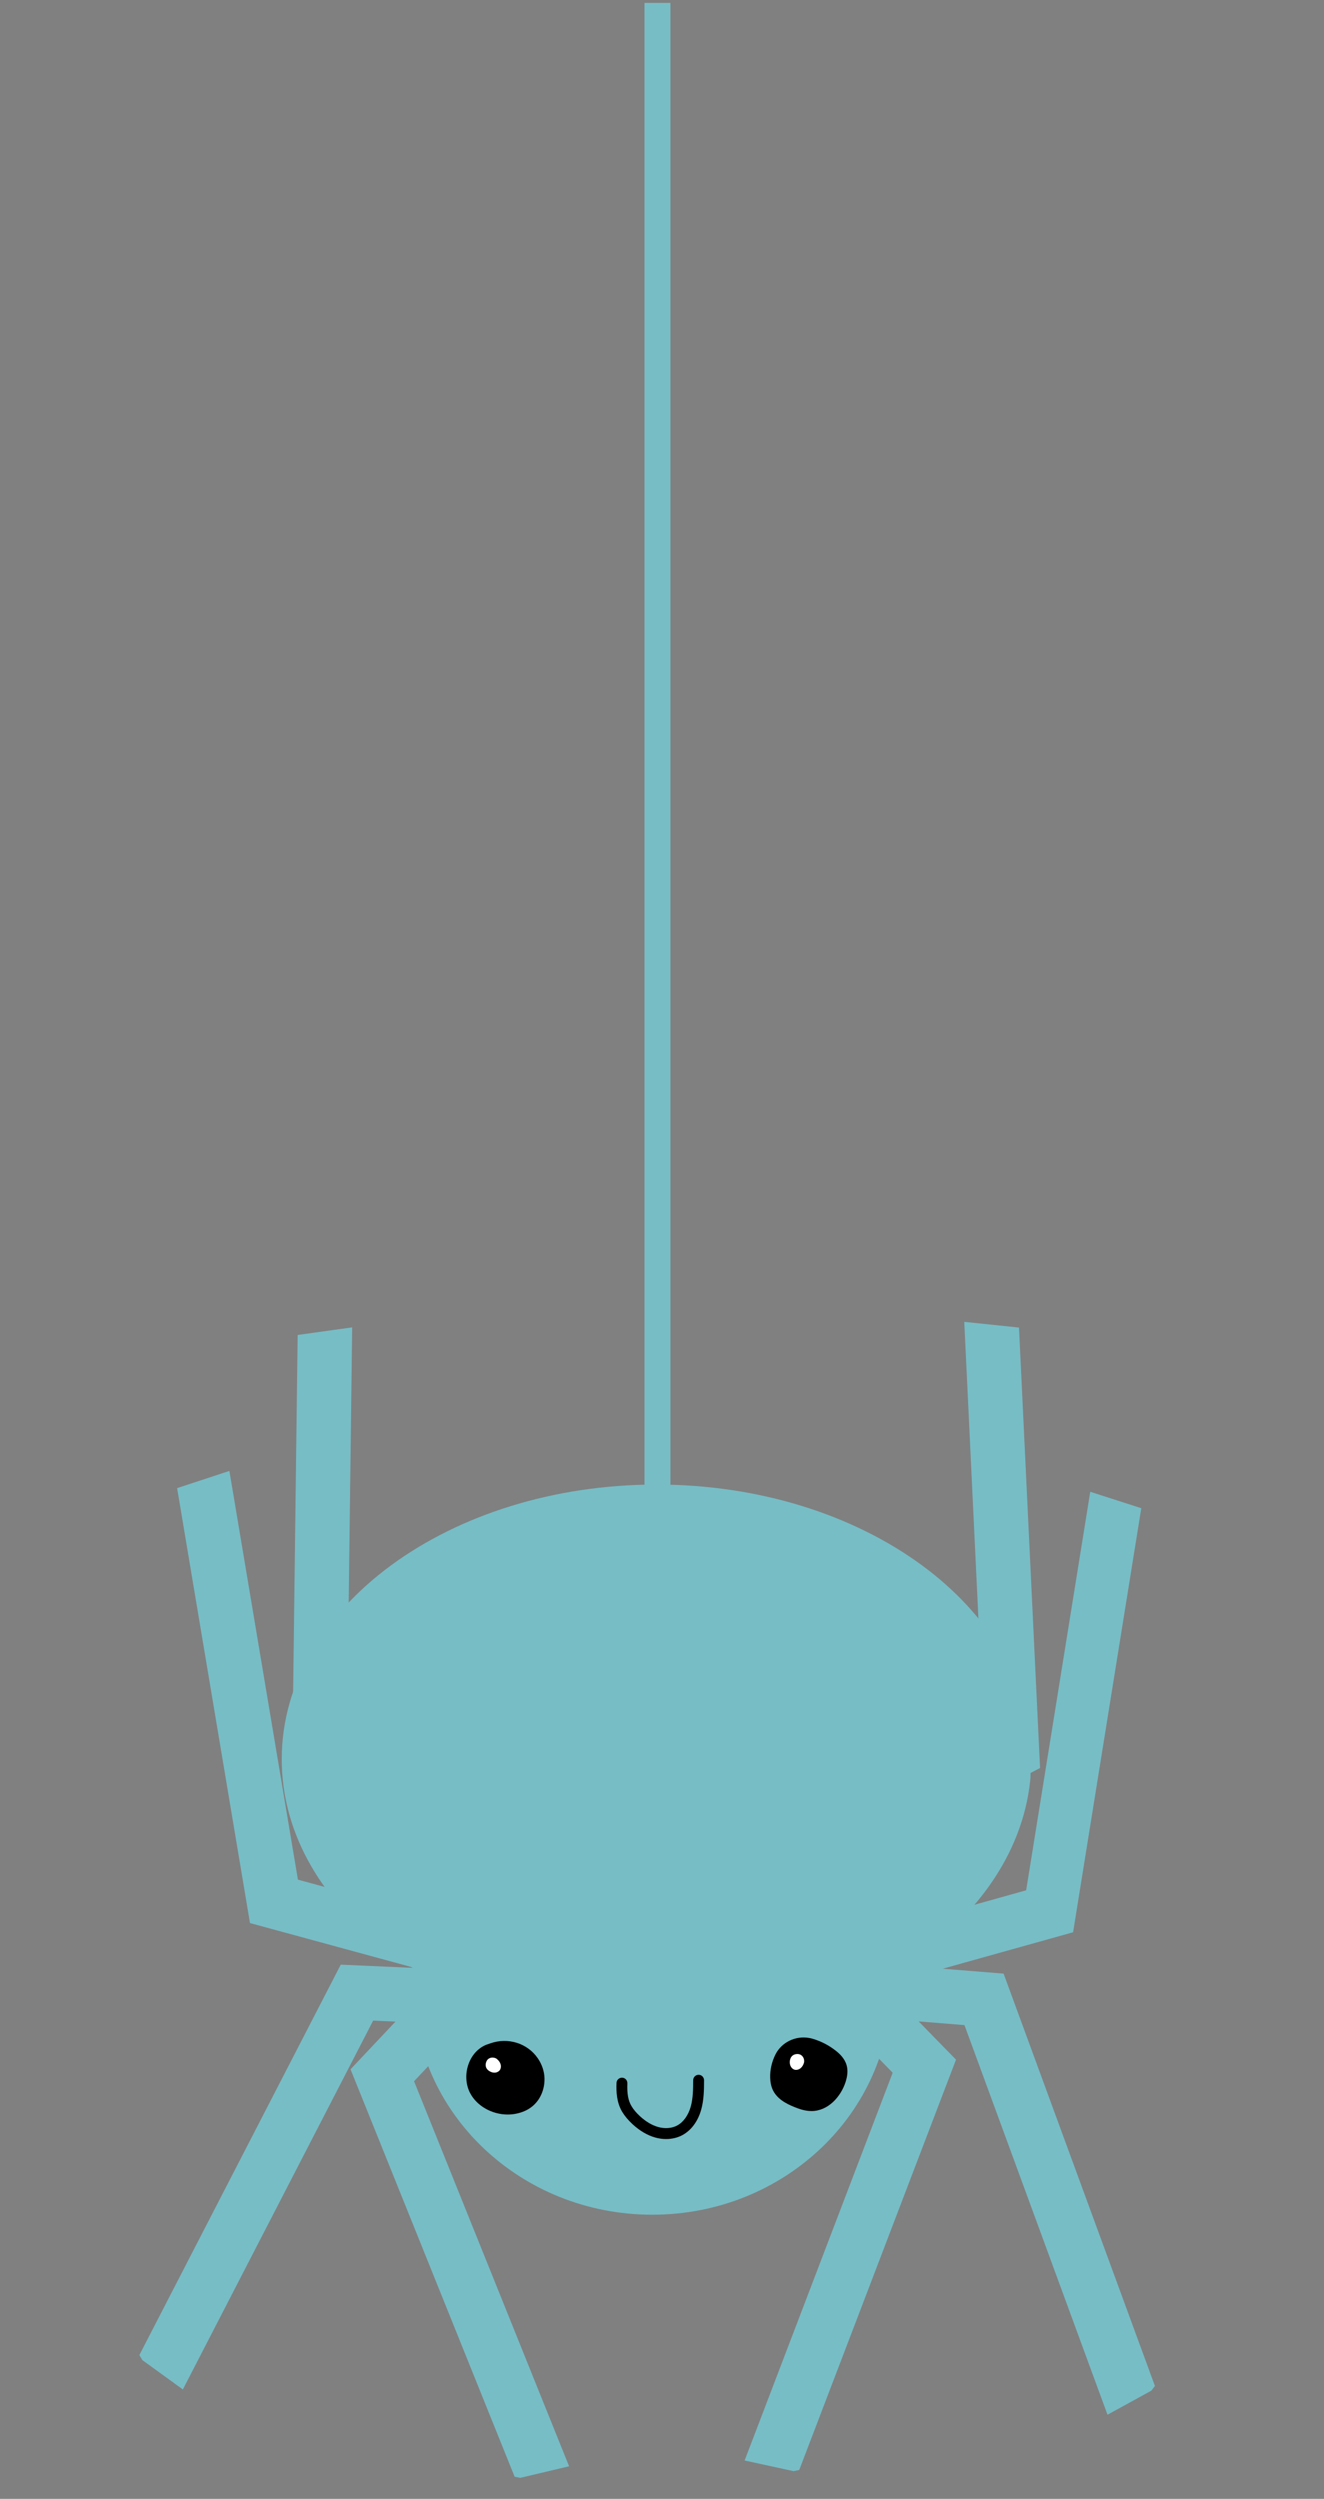 <svg xmlns="http://www.w3.org/2000/svg" xmlns:xlink="http://www.w3.org/1999/xlink" width="203" zoomAndPan="magnify" viewBox="0 0 152.25 287.25" height="383" preserveAspectRatio="xMidYMid meet" version="1.0"><rect x="0" y="0" width="152.25" height="287.25" fill="#808080" stroke="none"/><defs><clipPath id="1bd9dba5bf"><path d="M 32.398 170.652 L 118.746 170.652 L 118.746 233.809 L 32.398 233.809 Z M 32.398 170.652 " clip-rule="nonzero"/></clipPath><clipPath id="05d0989d0b"><path d="M 75.496 170.652 C 51.695 170.652 32.398 184.789 32.398 202.23 C 32.398 219.672 51.695 233.809 75.496 233.809 C 99.297 233.809 118.594 219.672 118.594 202.23 C 118.594 184.789 99.297 170.652 75.496 170.652 Z M 75.496 170.652 " clip-rule="nonzero"/></clipPath><clipPath id="af63b91e19"><path d="M 69 200 L 110 200 L 110 285 L 69 285 Z M 69 200 " clip-rule="nonzero"/></clipPath><clipPath id="932d7674f9"><path d="M 68.734 201.602 L 101.316 194.867 L 118.594 278.414 L 86.008 285.148 Z M 68.734 201.602 " clip-rule="nonzero"/></clipPath><clipPath id="7461f1f167"><path d="M 68.734 201.602 L 101.316 194.867 L 118.594 278.414 L 86.008 285.148 Z M 68.734 201.602 " clip-rule="nonzero"/></clipPath><clipPath id="66b4b35126"><path d="M 63 222 L 133 222 L 133 278 L 63 278 Z M 63 222 " clip-rule="nonzero"/></clipPath><clipPath id="fc1665f5b8"><path d="M 61.246 227.438 L 81.383 200.949 L 149.301 252.578 L 129.164 279.066 Z M 61.246 227.438 " clip-rule="nonzero"/></clipPath><clipPath id="c44f51b611"><path d="M 61.246 227.438 L 81.383 200.949 L 149.301 252.578 L 129.164 279.066 Z M 61.246 227.438 " clip-rule="nonzero"/></clipPath><clipPath id="88e40f6db2"><path d="M 15 225 L 91 225 L 91 275 L 15 275 Z M 15 225 " clip-rule="nonzero"/></clipPath><clipPath id="b967f5d45a"><path d="M 19.051 275.926 L 2.359 247.145 L 76.16 204.344 L 92.852 233.125 Z M 19.051 275.926 " clip-rule="nonzero"/></clipPath><clipPath id="5300812762"><path d="M 92.852 233.125 L 76.16 204.344 L 2.359 247.145 L 19.051 275.926 Z M 92.852 233.125 " clip-rule="nonzero"/></clipPath><clipPath id="85a9c35ab9"><path d="M 40 200 L 81 200 L 81 285 L 40 285 Z M 40 200 " clip-rule="nonzero"/></clipPath><clipPath id="dd7084daec"><path d="M 65.098 285.82 L 32.398 279.672 L 48.168 195.828 L 80.867 201.977 Z M 65.098 285.82 " clip-rule="nonzero"/></clipPath><clipPath id="5b8206ee62"><path d="M 80.867 201.977 L 48.168 195.828 L 32.398 279.672 L 65.098 285.82 Z M 80.867 201.977 " clip-rule="nonzero"/></clipPath><clipPath id="ae71db520f"><path d="M 20 169 L 81 169 L 81 235 L 20 235 Z M 20 169 " clip-rule="nonzero"/></clipPath><clipPath id="476ba44033"><path d="M 81.93 230.289 L 57.27 252.621 L 0 189.387 L 24.66 167.055 Z M 81.93 230.289 " clip-rule="nonzero"/></clipPath><clipPath id="6a96585756"><path d="M 24.66 167.055 L 0 189.387 L 57.27 252.621 L 81.93 230.289 Z M 24.66 167.055 " clip-rule="nonzero"/></clipPath><clipPath id="921fd49169"><path d="M 33 152 L 83 152 L 83 226 L 33 226 Z M 33 152 " clip-rule="nonzero"/></clipPath><clipPath id="7a2fa7bebd"><path d="M 84.281 222.68 L 56.043 240.277 L 10.926 167.871 L 39.164 150.273 Z M 84.281 222.68 " clip-rule="nonzero"/></clipPath><clipPath id="7aa3caf604"><path d="M 39.164 150.273 L 10.926 167.871 L 56.043 240.277 L 84.281 222.68 Z M 39.164 150.273 " clip-rule="nonzero"/></clipPath><clipPath id="5083839c06"><path d="M 70 151 L 120 151 L 120 227 L 70 227 Z M 70 151 " clip-rule="nonzero"/></clipPath><clipPath id="08bf8e5acb"><path d="M 98.418 240.137 L 69.578 223.539 L 112.129 149.594 L 140.969 166.191 Z M 98.418 240.137 " clip-rule="nonzero"/></clipPath><clipPath id="7b87887fa3"><path d="M 112.129 149.594 L 140.969 166.191 L 98.418 240.137 L 69.578 223.539 Z M 112.129 149.594 " clip-rule="nonzero"/></clipPath><clipPath id="32c4021019"><path d="M 73 171 L 132 171 L 132 236 L 73 236 Z M 73 171 " clip-rule="nonzero"/></clipPath><clipPath id="120a8c4d04"><path d="M 95.816 253.047 L 71.645 231.445 L 127.074 169.426 L 151.246 191.027 Z M 95.816 253.047 " clip-rule="nonzero"/></clipPath><clipPath id="e39df30a3f"><path d="M 127.035 169.488 L 151.207 191.094 L 95.777 253.113 L 71.605 231.508 Z M 127.035 169.488 " clip-rule="nonzero"/></clipPath><clipPath id="7fd66df0b4"><path d="M 47.535 202.23 L 102.547 202.23 L 102.547 254.586 L 47.535 254.586 Z M 47.535 202.23 " clip-rule="nonzero"/></clipPath><clipPath id="2475d6cf3b"><path d="M 75.008 202.23 C 59.836 202.23 47.535 213.949 47.535 228.406 C 47.535 242.863 59.836 254.586 75.008 254.586 C 90.18 254.586 102.48 242.863 102.48 228.406 C 102.48 213.949 90.18 202.23 75.008 202.23 Z M 75.008 202.23 " clip-rule="nonzero"/></clipPath><clipPath id="c3a5c56567"><path d="M 74 0.332 L 78 0.332 L 78 211 L 74 211 Z M 74 0.332 " clip-rule="nonzero"/></clipPath><clipPath id="6a14a5db59"><path d="M 53.48 234 L 63 234 L 63 244 L 53.48 244 Z M 53.48 234 " clip-rule="nonzero"/></clipPath><clipPath id="bc08e50b59"><path d="M 88 234 L 97.516 234 L 97.516 243 L 88 243 Z M 88 234 " clip-rule="nonzero"/></clipPath><clipPath id="0c9990d639"><path d="M 70 238 L 81 238 L 81 245.898 L 70 245.898 Z M 70 238 " clip-rule="nonzero"/></clipPath></defs><g clip-path="url(#1bd9dba5bf)"><g clip-path="url(#05d0989d0b)"><path fill="#77bdc6" d="M 32.398 170.652 L 118.5 170.652 L 118.5 233.809 L 32.398 233.809 Z M 32.398 170.652 " fill-opacity="1" fill-rule="nonzero"/></g></g><g clip-path="url(#af63b91e19)"><g clip-path="url(#932d7674f9)"><g clip-path="url(#7461f1f167)"><path fill="#77bdc6" d="M 85.625 282.84 L 102.652 238.266 L 69.363 204.191 L 74.508 200.504 L 109.934 236.762 L 91.809 284.184 Z M 85.625 282.84 " fill-opacity="1" fill-rule="nonzero"/></g></g></g><g clip-path="url(#66b4b35126)"><g clip-path="url(#fc1665f5b8)"><g clip-path="url(#c44f51b611)"><path fill="#77bdc6" d="M 127.355 277.578 L 110.906 232.789 L 63.422 228.973 L 64.875 222.816 L 115.406 226.871 L 132.902 274.531 Z M 127.355 277.578 " fill-opacity="1" fill-rule="nonzero"/></g></g></g><g clip-path="url(#88e40f6db2)"><g clip-path="url(#b967f5d45a)"><g clip-path="url(#5300812762)"><path fill="#77bdc6" d="M 21.027 274.672 L 42.91 232.273 L 90.504 234.383 L 89.824 228.09 L 39.184 225.84 L 15.902 270.961 Z M 21.027 274.672 " fill-opacity="1" fill-rule="nonzero"/></g></g></g><g clip-path="url(#85a9c35ab9)"><g clip-path="url(#dd7084daec)"><g clip-path="url(#5b8206ee62)"><path fill="#77bdc6" d="M 65.441 283.504 L 47.613 239.242 L 80.285 204.574 L 75.074 200.98 L 40.309 237.871 L 59.281 284.961 Z M 65.441 283.504 " fill-opacity="1" fill-rule="nonzero"/></g></g></g><g clip-path="url(#ae71db520f)"><g clip-path="url(#476ba44033)"><g clip-path="url(#6a96585756)"><path fill="#77bdc6" d="M 80.293 228.613 L 34.258 216.07 L 26.379 169.086 L 20.367 171.062 L 28.746 221.059 L 77.73 234.402 Z M 80.293 228.613 " fill-opacity="1" fill-rule="nonzero"/></g></g></g><g clip-path="url(#921fd49169)"><g clip-path="url(#7a2fa7bebd)"><g clip-path="url(#7aa3caf604)"><path fill="#77bdc6" d="M 82.969 220.742 L 39.895 200.215 L 40.496 152.582 L 34.227 153.457 L 33.586 204.145 L 79.418 225.984 Z M 82.969 220.742 " fill-opacity="1" fill-rule="nonzero"/></g></g></g><g clip-path="url(#5083839c06)"><g clip-path="url(#08bf8e5acb)"><g clip-path="url(#7b87887fa3)"><path fill="#77bdc6" d="M 70.824 221.559 L 113.152 199.531 L 110.883 151.949 L 117.176 152.605 L 119.598 203.238 L 74.555 226.668 Z M 70.824 221.559 " fill-opacity="1" fill-rule="nonzero"/></g></g></g><g clip-path="url(#32c4021019)"><g clip-path="url(#120a8c4d04)"><g clip-path="url(#e39df30a3f)"><path fill="#77bdc6" d="M 73.246 229.809 L 118 217.293 L 125.371 171.484 L 131.238 173.371 L 123.398 222.117 L 75.777 235.426 Z M 73.246 229.809 " fill-opacity="1" fill-rule="nonzero"/></g></g></g><g clip-path="url(#7fd66df0b4)"><g clip-path="url(#2475d6cf3b)"><path fill="#77bdc6" d="M 47.535 202.23 L 102.547 202.23 L 102.547 254.586 L 47.535 254.586 Z M 47.535 202.23 " fill-opacity="1" fill-rule="nonzero"/></g></g><g clip-path="url(#c3a5c56567)"><path stroke-linecap="butt" transform="matrix(0, 0.746, -0.746, 0, 77.095, 0.331)" fill="none" stroke-linejoin="miter" d="M 0.002 2.001 L 279.999 2.001 " stroke="#77bdc6" stroke-width="4" stroke-opacity="1" stroke-miterlimit="4"/></g><path fill="#000000" d="M 56.117 235.645 C 54.449 236.355 53.773 238.645 54.594 240.27 C 55.414 241.895 57.434 242.715 59.211 242.363 C 59.785 242.25 60.348 242.023 60.805 241.652 C 61.605 241.008 62.016 239.949 61.988 238.918 C 61.965 238.207 61.719 237.527 61.316 236.945 C 60.277 235.438 58.32 234.871 56.598 235.477 Z M 56.117 235.645 " fill-opacity="1" fill-rule="nonzero"/><g clip-path="url(#6a14a5db59)"><path fill="#000000" d="M 58.383 243.07 C 56.574 243.07 54.809 242.086 54.035 240.555 C 53.543 239.582 53.484 238.352 53.883 237.258 C 54.254 236.234 54.961 235.457 55.875 235.066 C 55.887 235.062 55.898 235.059 55.91 235.051 L 56.391 234.887 C 58.414 234.172 60.652 234.875 61.832 236.59 C 62.32 237.297 62.59 238.094 62.613 238.898 C 62.648 240.184 62.121 241.395 61.199 242.141 C 60.691 242.551 60.066 242.832 59.332 242.977 C 59.02 243.039 58.703 243.07 58.383 243.07 Z M 56.348 236.23 C 55.766 236.484 55.309 237.004 55.059 237.691 C 54.777 238.461 54.812 239.316 55.148 239.988 C 55.816 241.305 57.508 242.059 59.09 241.746 C 59.613 241.645 60.07 241.441 60.414 241.164 C 61.023 240.668 61.387 239.816 61.359 238.938 C 61.344 238.375 61.152 237.812 60.805 237.305 C 59.941 236.055 58.297 235.547 56.805 236.074 L 56.344 236.234 Z M 56.348 236.23 " fill-opacity="1" fill-rule="nonzero"/></g><path fill="#000000" d="M 92.949 234.887 C 91.66 234.652 90.332 235.258 89.738 236.434 C 89.363 237.172 89.164 238.004 89.191 238.836 C 89.203 239.195 89.254 239.559 89.395 239.891 C 89.77 240.77 90.688 241.266 91.57 241.621 C 92.125 241.848 92.711 242.043 93.312 242.043 C 94.867 242.035 96.133 240.66 96.625 239.18 C 96.801 238.66 96.906 238.094 96.754 237.566 C 96.59 237.004 96.152 236.562 95.691 236.203 C 94.973 235.641 94.145 235.219 93.27 234.961 C 93.164 234.93 93.059 234.906 92.949 234.887 Z M 92.949 234.887 " fill-opacity="1" fill-rule="nonzero"/><g clip-path="url(#bc08e50b59)"><path fill="#000000" d="M 93.297 242.668 C 92.59 242.668 91.934 242.445 91.336 242.203 C 90.418 241.832 89.301 241.266 88.82 240.141 C 88.664 239.773 88.582 239.355 88.566 238.855 C 88.535 237.938 88.75 237 89.18 236.148 C 89.887 234.758 91.48 233.984 93.059 234.27 C 93.188 234.293 93.316 234.32 93.445 234.359 C 94.402 234.641 95.285 235.094 96.074 235.707 C 96.512 236.047 97.121 236.594 97.352 237.395 C 97.516 237.965 97.473 238.617 97.219 239.379 C 96.672 241.012 95.254 242.66 93.312 242.672 L 93.297 242.672 Z M 92.398 235.465 C 91.516 235.465 90.688 235.945 90.297 236.719 C 89.961 237.383 89.793 238.109 89.816 238.816 C 89.828 239.156 89.879 239.426 89.973 239.645 C 90.27 240.344 91.105 240.758 91.805 241.039 C 92.289 241.234 92.824 241.41 93.309 241.414 C 94.625 241.41 95.645 240.148 96.035 238.98 C 96.207 238.469 96.246 238.062 96.152 237.742 C 96.055 237.402 95.789 237.07 95.312 236.699 C 94.656 236.191 93.891 235.801 93.094 235.566 C 93.012 235.543 92.922 235.523 92.836 235.508 C 92.691 235.48 92.543 235.469 92.398 235.469 Z M 92.398 235.465 " fill-opacity="1" fill-rule="nonzero"/></g><path fill="#ffffff" d="M 55.594 236.715 C 55.309 237.27 55.359 237.996 56.031 238.422 C 56.465 238.699 57.008 238.777 57.457 238.523 C 57.562 238.465 57.66 238.391 57.742 238.297 C 58.008 238.004 58.078 237.562 57.969 237.18 C 57.871 236.848 57.652 236.559 57.379 236.344 C 57.301 236.281 57.211 236.234 57.117 236.199 C 56.555 235.965 55.879 236.168 55.598 236.715 Z M 55.594 236.715 " fill-opacity="1" fill-rule="nonzero"/><path fill="#000000" d="M 56.859 239.094 C 56.504 239.094 56.137 238.988 55.809 238.777 C 54.906 238.199 54.875 237.203 55.227 236.523 C 55.598 235.805 56.496 235.488 57.277 235.812 C 57.418 235.867 57.535 235.938 57.637 236.016 C 58 236.301 58.254 236.664 58.367 237.062 C 58.527 237.609 58.406 238.191 58.051 238.582 C 57.941 238.703 57.809 238.805 57.656 238.891 C 57.414 239.027 57.141 239.094 56.859 239.094 Z M 56.637 236.52 C 56.355 236.52 56.094 236.66 55.965 236.906 C 55.781 237.262 55.762 237.754 56.258 238.066 C 56.594 238.285 56.969 238.316 57.254 238.156 C 57.324 238.113 57.387 238.066 57.434 238.016 C 57.59 237.844 57.641 237.555 57.566 237.293 C 57.504 237.066 57.344 236.848 57.121 236.672 C 57.082 236.641 57.031 236.609 56.961 236.582 C 56.852 236.539 56.742 236.52 56.637 236.52 Z M 55.594 236.715 Z M 55.594 236.715 " fill-opacity="1" fill-rule="nonzero"/><path fill="#ffffff" d="M 91.852 235.703 C 91.23 235.641 90.578 235.957 90.43 236.742 C 90.336 237.25 90.465 237.785 90.863 238.109 C 90.957 238.184 91.062 238.25 91.176 238.293 C 91.547 238.434 91.984 238.336 92.297 238.09 C 92.566 237.879 92.754 237.566 92.852 237.23 C 92.879 237.137 92.887 237.035 92.891 236.934 C 92.895 236.32 92.457 235.766 91.848 235.703 Z M 91.852 235.703 " fill-opacity="1" fill-rule="nonzero"/><path fill="#000000" d="M 91.543 238.777 C 91.367 238.777 91.195 238.746 91.031 238.684 C 90.883 238.629 90.738 238.543 90.602 238.434 C 90.117 238.035 89.891 237.355 90.023 236.664 C 90.223 235.609 91.133 235.211 91.895 235.289 C 92.699 235.367 93.316 236.094 93.309 236.941 C 93.309 237.094 93.289 237.227 93.254 237.352 C 93.121 237.797 92.879 238.168 92.551 238.422 C 92.254 238.656 91.895 238.777 91.543 238.777 Z M 91.695 236.113 C 91.328 236.113 90.941 236.297 90.84 236.82 C 90.766 237.215 90.875 237.574 91.129 237.785 C 91.191 237.836 91.258 237.875 91.324 237.902 C 91.539 237.984 91.828 237.926 92.039 237.762 C 92.227 237.617 92.375 237.387 92.453 237.113 C 92.465 237.066 92.473 237.004 92.473 236.93 C 92.48 236.516 92.188 236.16 91.809 236.121 C 91.773 236.117 91.734 236.113 91.695 236.113 Z M 91.695 236.113 " fill-opacity="1" fill-rule="nonzero"/><g clip-path="url(#0c9990d639)"><path fill="#000000" d="M 76.594 245.887 C 76.176 245.887 75.75 245.828 75.332 245.707 C 74.441 245.457 73.57 244.945 72.746 244.188 C 72.238 243.719 71.848 243.254 71.551 242.766 C 70.895 241.672 70.855 240.41 70.895 239.434 C 70.906 239.09 71.195 238.828 71.543 238.832 C 71.887 238.848 72.156 239.137 72.141 239.484 C 72.094 240.688 72.238 241.477 72.625 242.117 C 72.855 242.5 73.168 242.875 73.59 243.262 C 74.27 243.887 74.969 244.301 75.672 244.5 C 76.453 244.723 77.25 244.66 77.867 244.332 C 78.574 243.957 79.145 243.172 79.426 242.176 C 79.699 241.199 79.707 240.145 79.711 239.125 C 79.711 238.777 79.992 238.5 80.336 238.5 L 80.34 238.5 C 80.684 238.5 80.961 238.785 80.961 239.133 C 80.957 240.184 80.953 241.379 80.629 242.52 C 80.25 243.863 79.477 244.902 78.453 245.445 C 77.902 245.738 77.258 245.887 76.594 245.887 Z M 76.594 245.887 " fill-opacity="1" fill-rule="nonzero"/></g></svg>